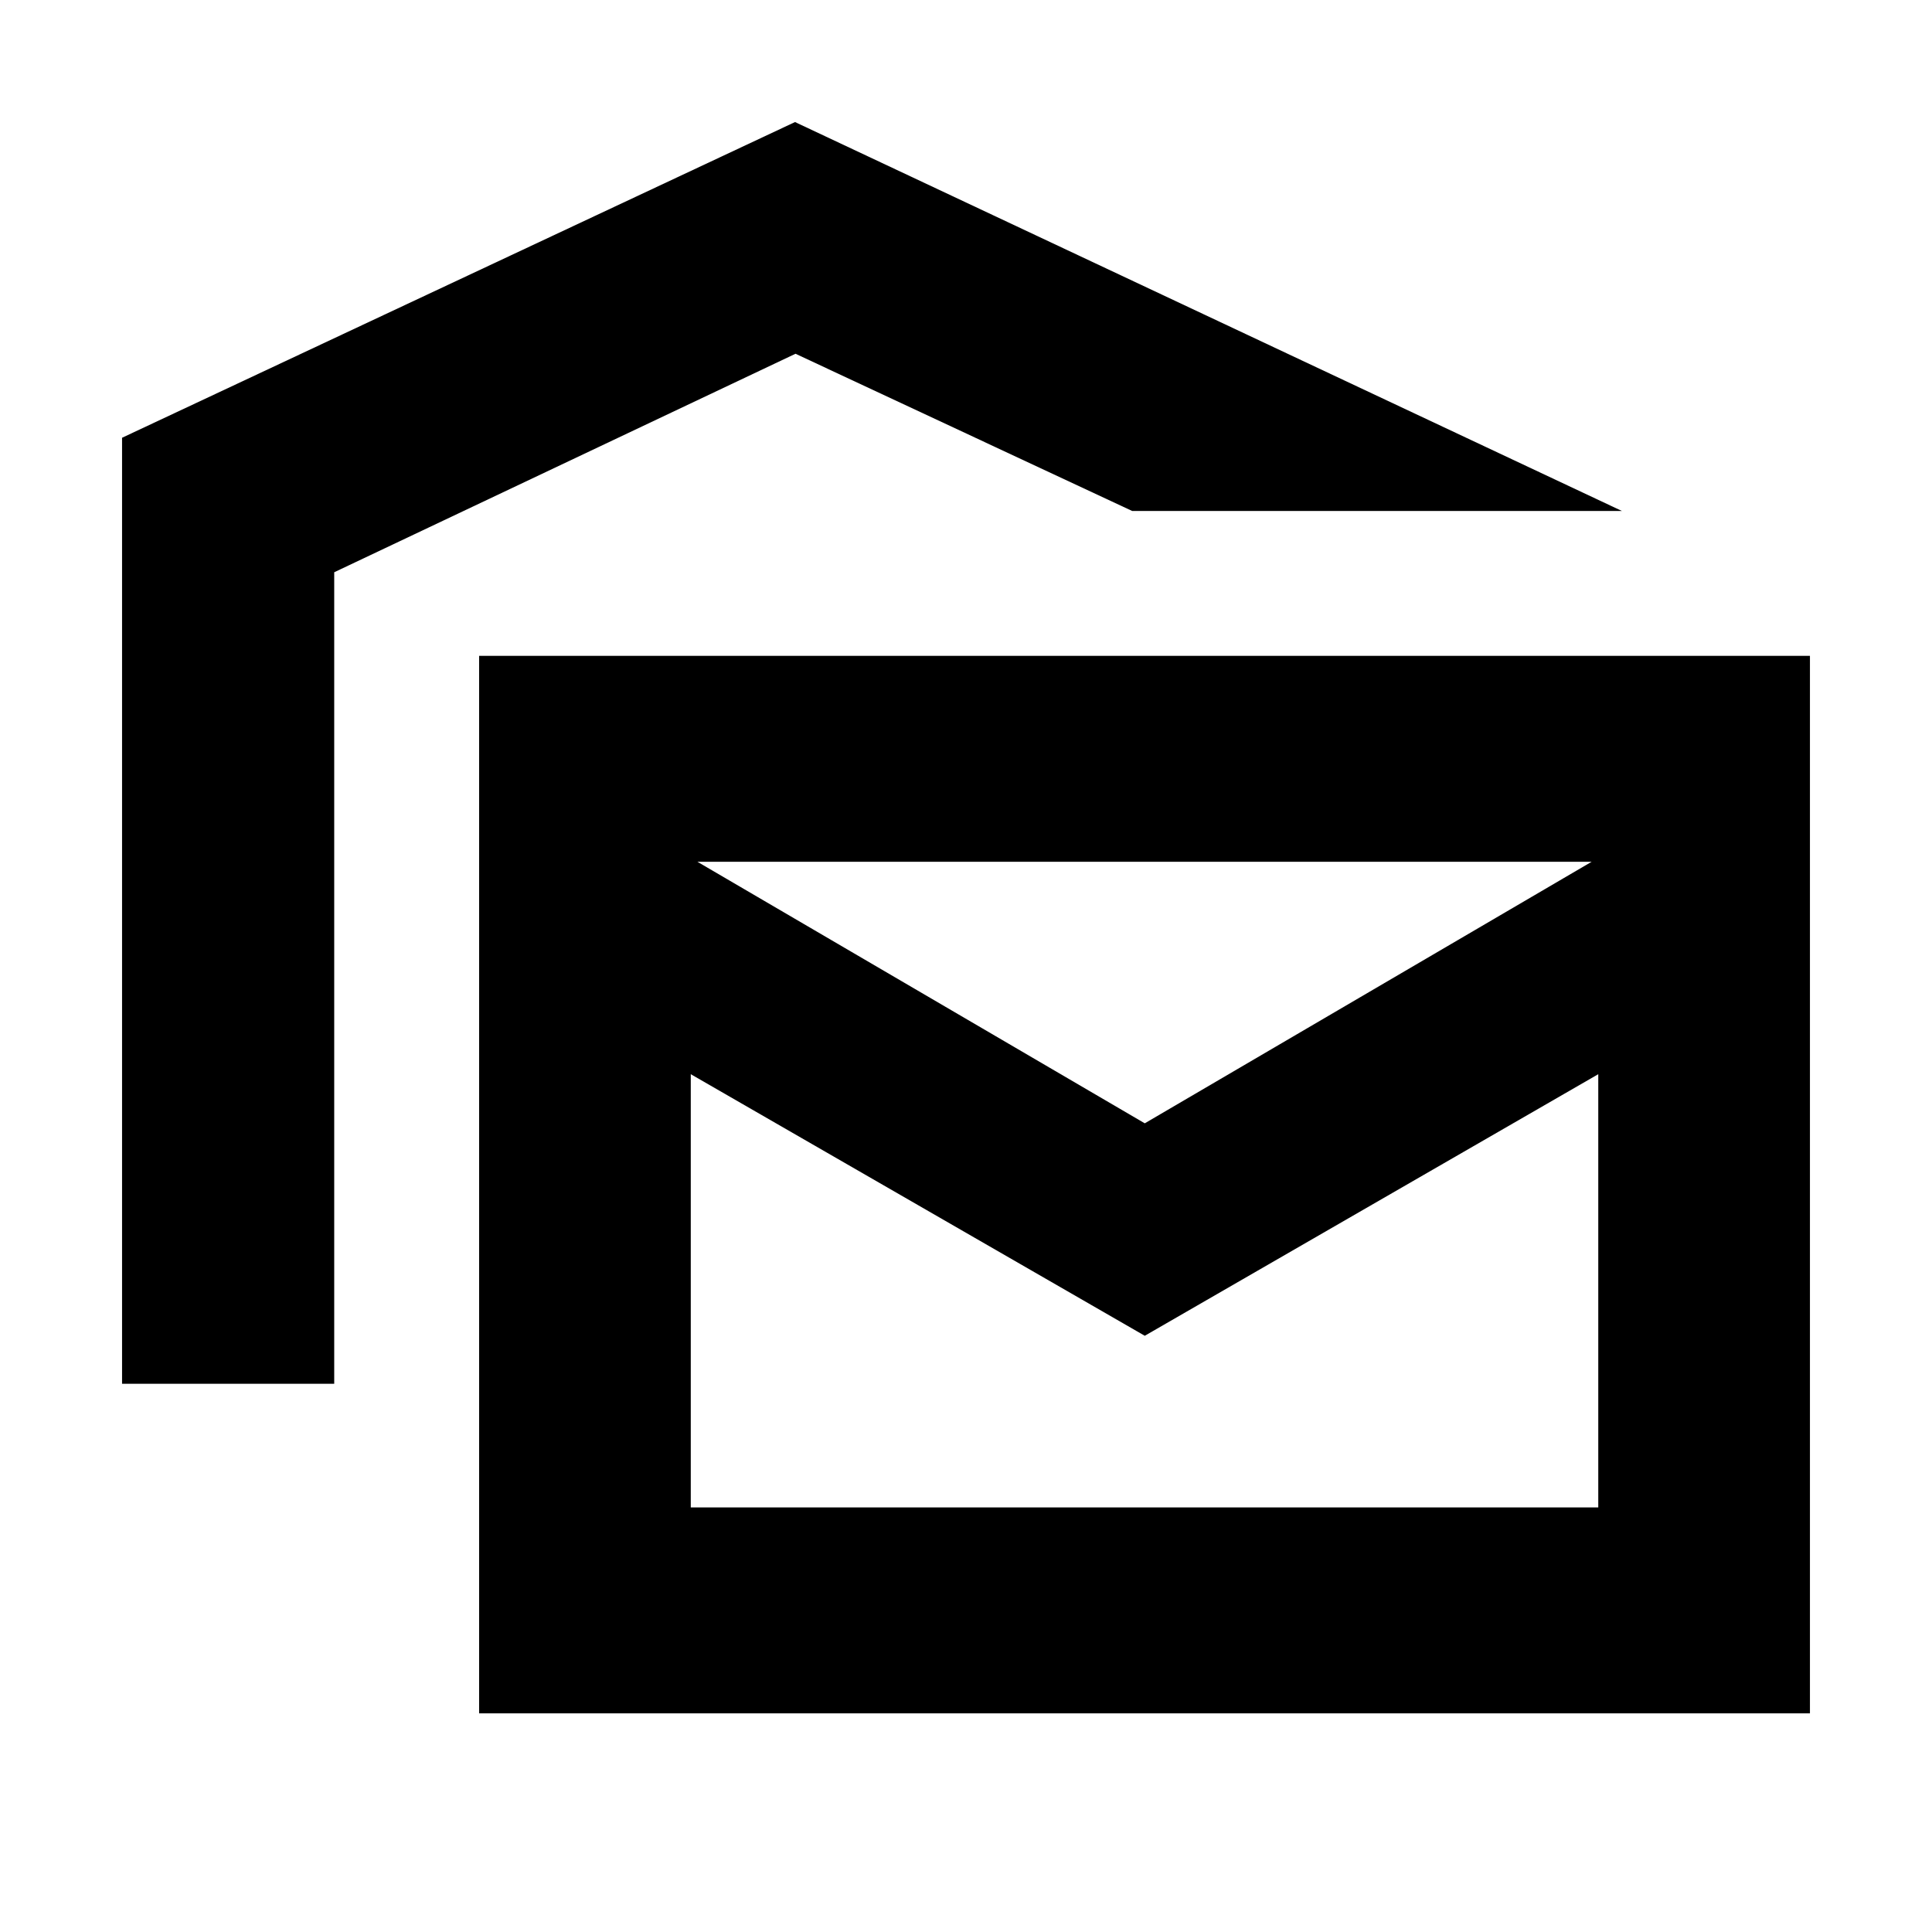 <svg xmlns="http://www.w3.org/2000/svg" height="20" viewBox="0 -960 960 960" width="20"><path d="M60.65-272.41v-470.07l334.39-156.87 410.85 193.24H562.54l-167.26-78.11-229.21 108.57v403.24H60.65Zm177.42 163.76v-525.46h661.28v525.46H238.07Zm330.76-187.61L343.24-426.24v215.28h450.93v-215.28L568.83-296.26Zm0-105.57L790.89-531.8H346.52l222.31 129.97ZM824.15-531.8H313.26 824.15Z"/></svg>